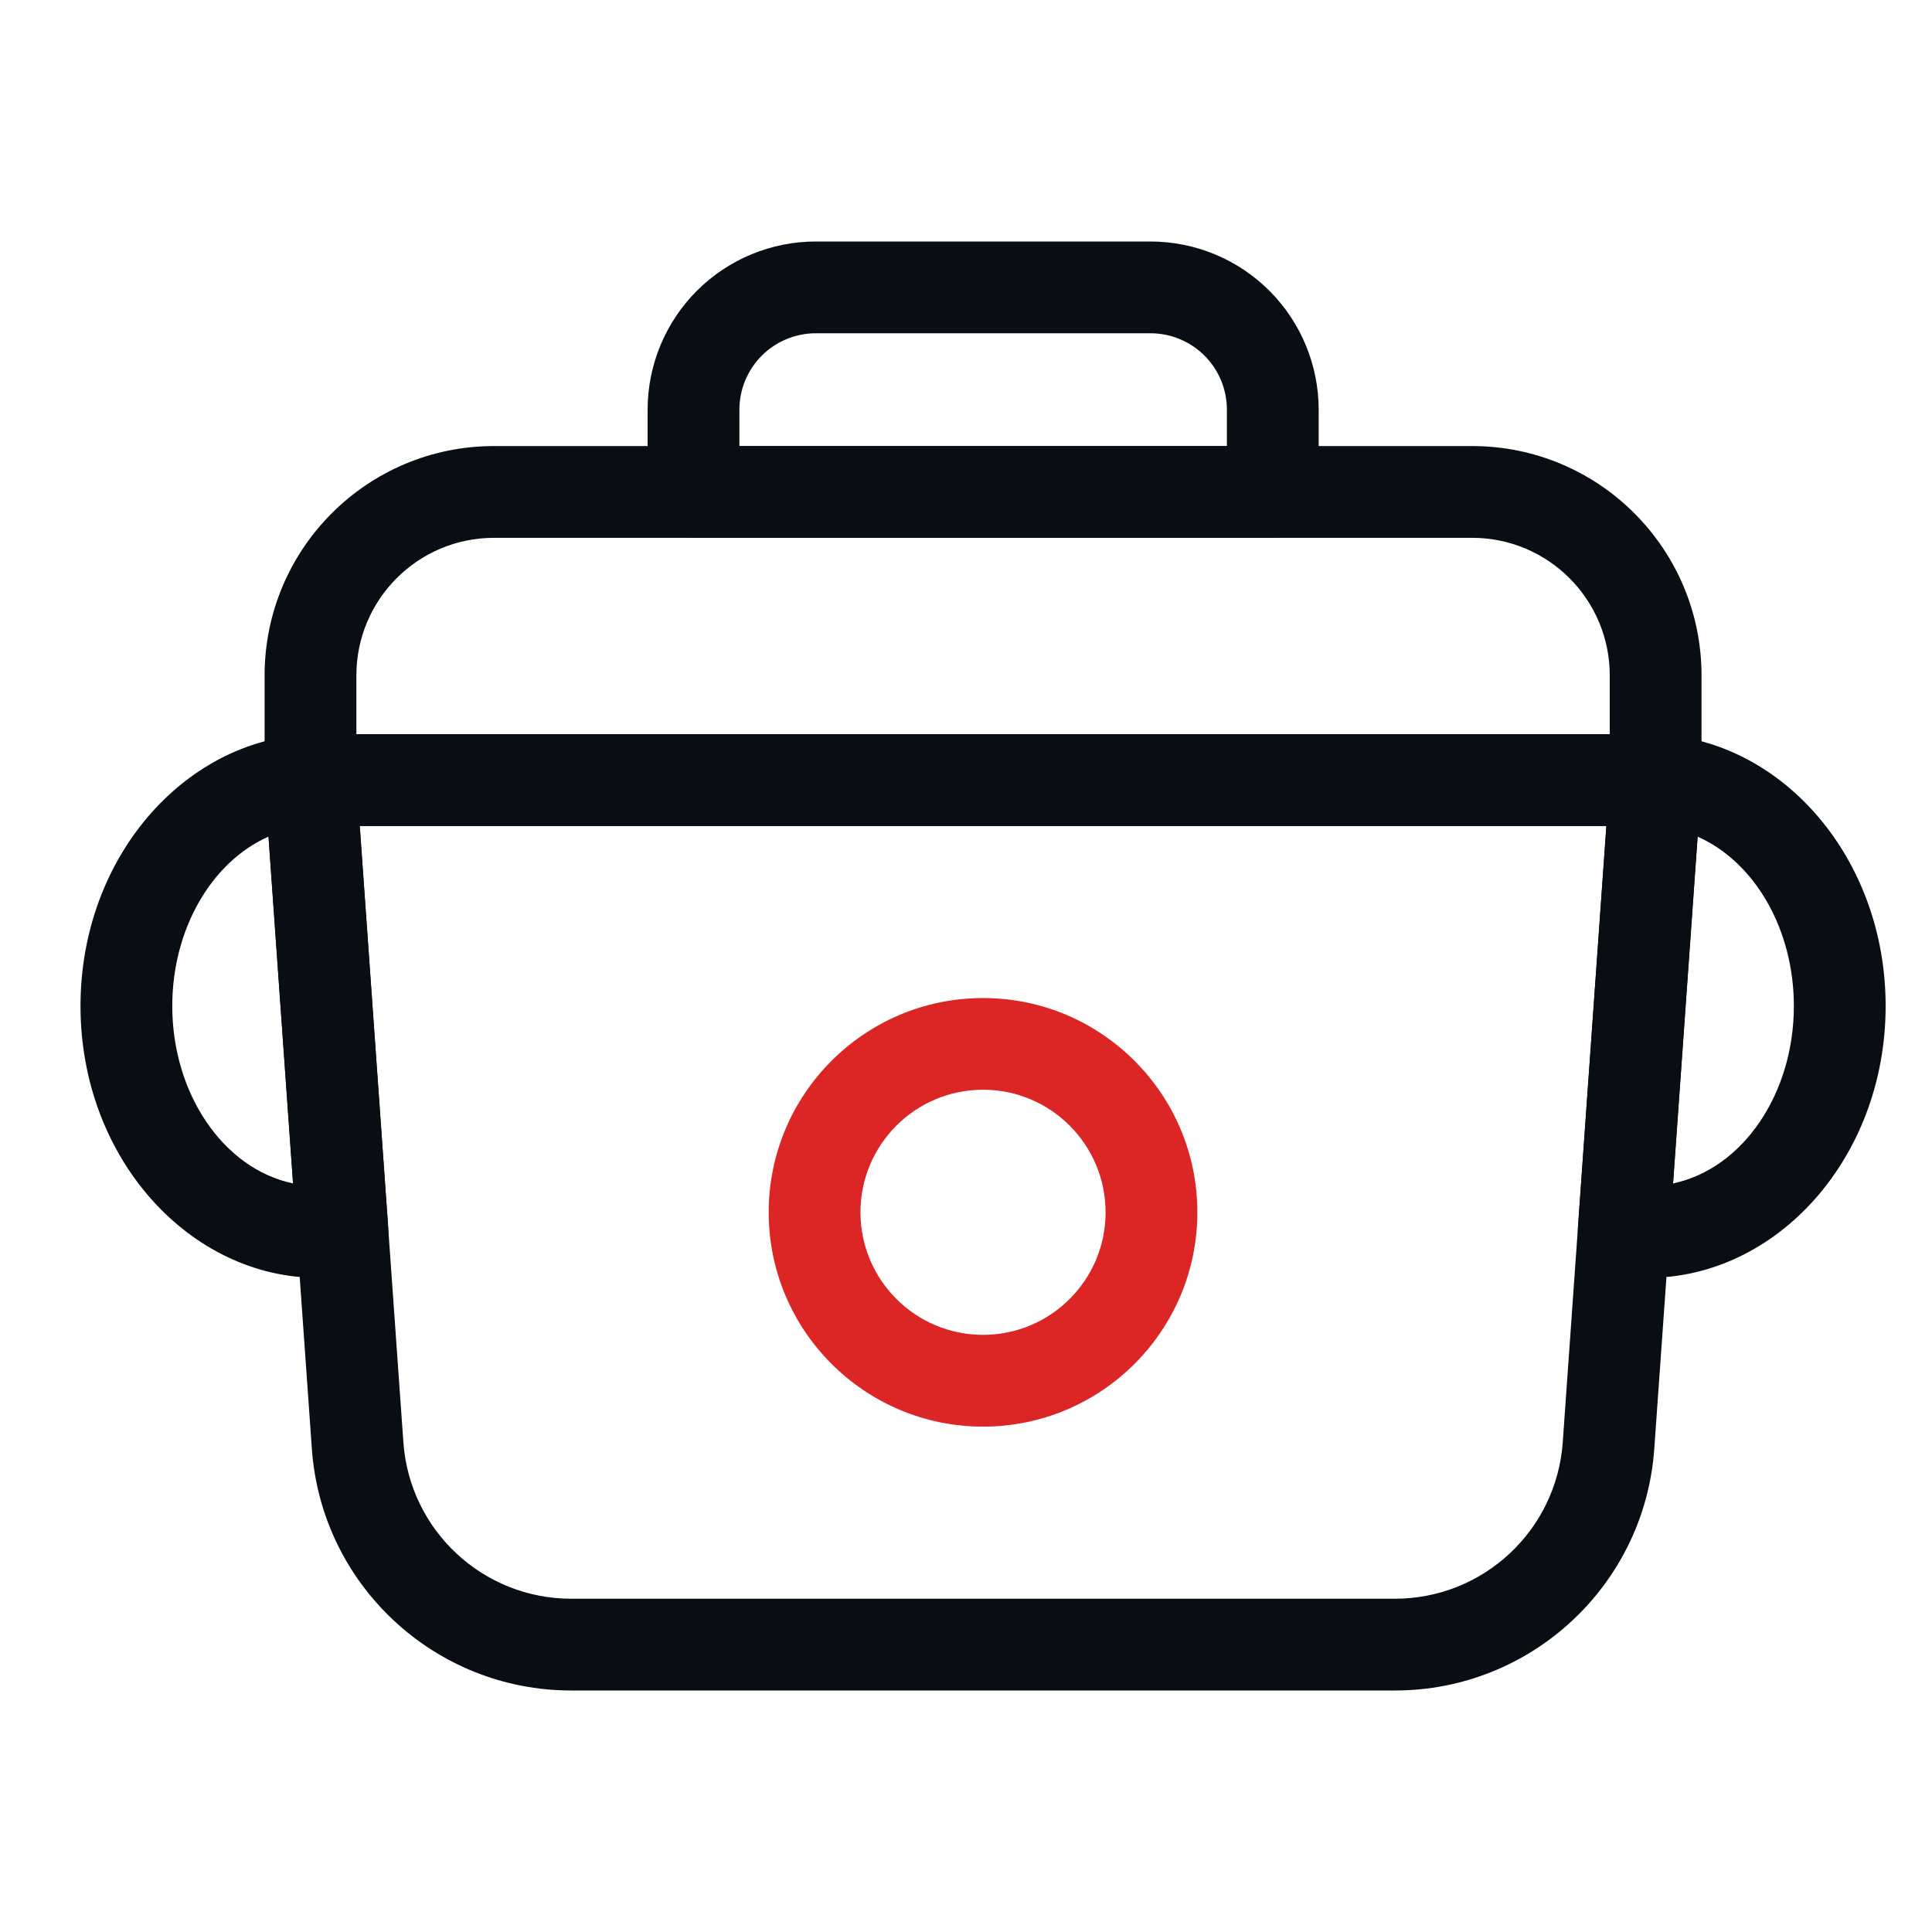 <svg width="24" height="24" viewBox="0 0 24 24" fill="none" xmlns="http://www.w3.org/2000/svg">
<path fill-rule="evenodd" clip-rule="evenodd" d="M21.137 8.391C21.137 6.817 19.861 5.541 18.287 5.541C15.095 5.541 9.329 5.541 6.137 5.541C4.563 5.541 3.287 6.817 3.287 8.391V9.69C3.287 10.005 3.542 10.26 3.857 10.26H20.567C20.882 10.26 21.137 10.005 21.137 9.69V8.391ZM19.997 8.391V9.12H4.427V8.391C4.427 7.447 5.193 6.681 6.137 6.681H18.287C19.232 6.681 19.997 7.447 19.997 8.391Z" fill="#090D14"/>
<path fill-rule="evenodd" clip-rule="evenodd" d="M16.381 5.09C16.381 4.536 16.161 4.004 15.769 3.612C15.377 3.22 14.845 3 14.291 3C13.068 3 11.358 3 10.135 3C9.58 3 9.049 3.22 8.657 3.612C8.265 4.004 8.045 4.536 8.045 5.09V6.111C8.045 6.426 8.3 6.681 8.615 6.681H15.811C16.126 6.681 16.381 6.426 16.381 6.111V5.09ZM15.241 5.09V5.541H9.185V5.09C9.185 4.838 9.285 4.596 9.463 4.418C9.641 4.24 9.883 4.14 10.135 4.14H14.291C14.543 4.14 14.785 4.24 14.963 4.418C15.141 4.596 15.241 4.838 15.241 5.09Z" fill="#090D14"/>
<path fill-rule="evenodd" clip-rule="evenodd" d="M21.136 9.731C21.146 9.574 21.092 9.418 20.984 9.303C20.876 9.187 20.725 9.121 20.567 9.121H3.857C3.699 9.121 3.548 9.187 3.44 9.303C3.332 9.418 3.277 9.574 3.289 9.731C3.289 9.731 3.65 14.827 3.874 17.998C3.994 19.689 5.401 21 7.096 21H17.328C19.023 21 20.43 19.689 20.55 17.998C20.774 14.827 21.136 9.731 21.136 9.731ZM19.955 10.261L19.413 17.917C19.335 19.012 18.425 19.86 17.328 19.86C14.505 19.86 9.919 19.86 7.096 19.86C5.999 19.86 5.089 19.012 5.011 17.917L4.469 10.261H19.955Z" fill="#090D14"/>
<path fill-rule="evenodd" clip-rule="evenodd" d="M20.594 9.124C20.285 9.109 20.02 9.344 19.998 9.653L19.602 15.242C19.581 15.54 19.793 15.803 20.088 15.846C20.213 15.865 20.339 15.874 20.468 15.874C22.072 15.874 23.424 14.384 23.424 12.497C23.424 10.66 22.14 9.198 20.594 9.124ZM20.783 14.701L21.088 10.393C21.798 10.707 22.284 11.544 22.284 12.497C22.284 13.582 21.654 14.517 20.783 14.701Z" fill="#090D14"/>
<path fill-rule="evenodd" clip-rule="evenodd" d="M4.426 9.653C4.404 9.344 4.139 9.109 3.83 9.124C2.283 9.198 1 10.66 1 12.497C1 14.384 2.352 15.874 3.957 15.874C4.085 15.874 4.211 15.865 4.336 15.846C4.631 15.803 4.843 15.54 4.822 15.242L4.426 9.653ZM3.64 14.701C2.77 14.517 2.14 13.582 2.14 12.497C2.14 11.544 2.626 10.707 3.335 10.393L3.64 14.701Z" fill="#090D14"/>
<path fill-rule="evenodd" clip-rule="evenodd" d="M12.212 12.398C10.742 12.398 9.549 13.591 9.549 15.06C9.549 16.53 10.742 17.722 12.212 17.722C13.681 17.722 14.874 16.53 14.874 15.06C14.874 13.591 13.681 12.398 12.212 12.398ZM12.212 13.537C13.052 13.537 13.734 14.219 13.734 15.06C13.734 15.9 13.052 16.582 12.212 16.582C11.371 16.582 10.689 15.9 10.689 15.06C10.689 14.219 11.371 13.537 12.212 13.537Z" fill="#DC2626"/>
</svg>
